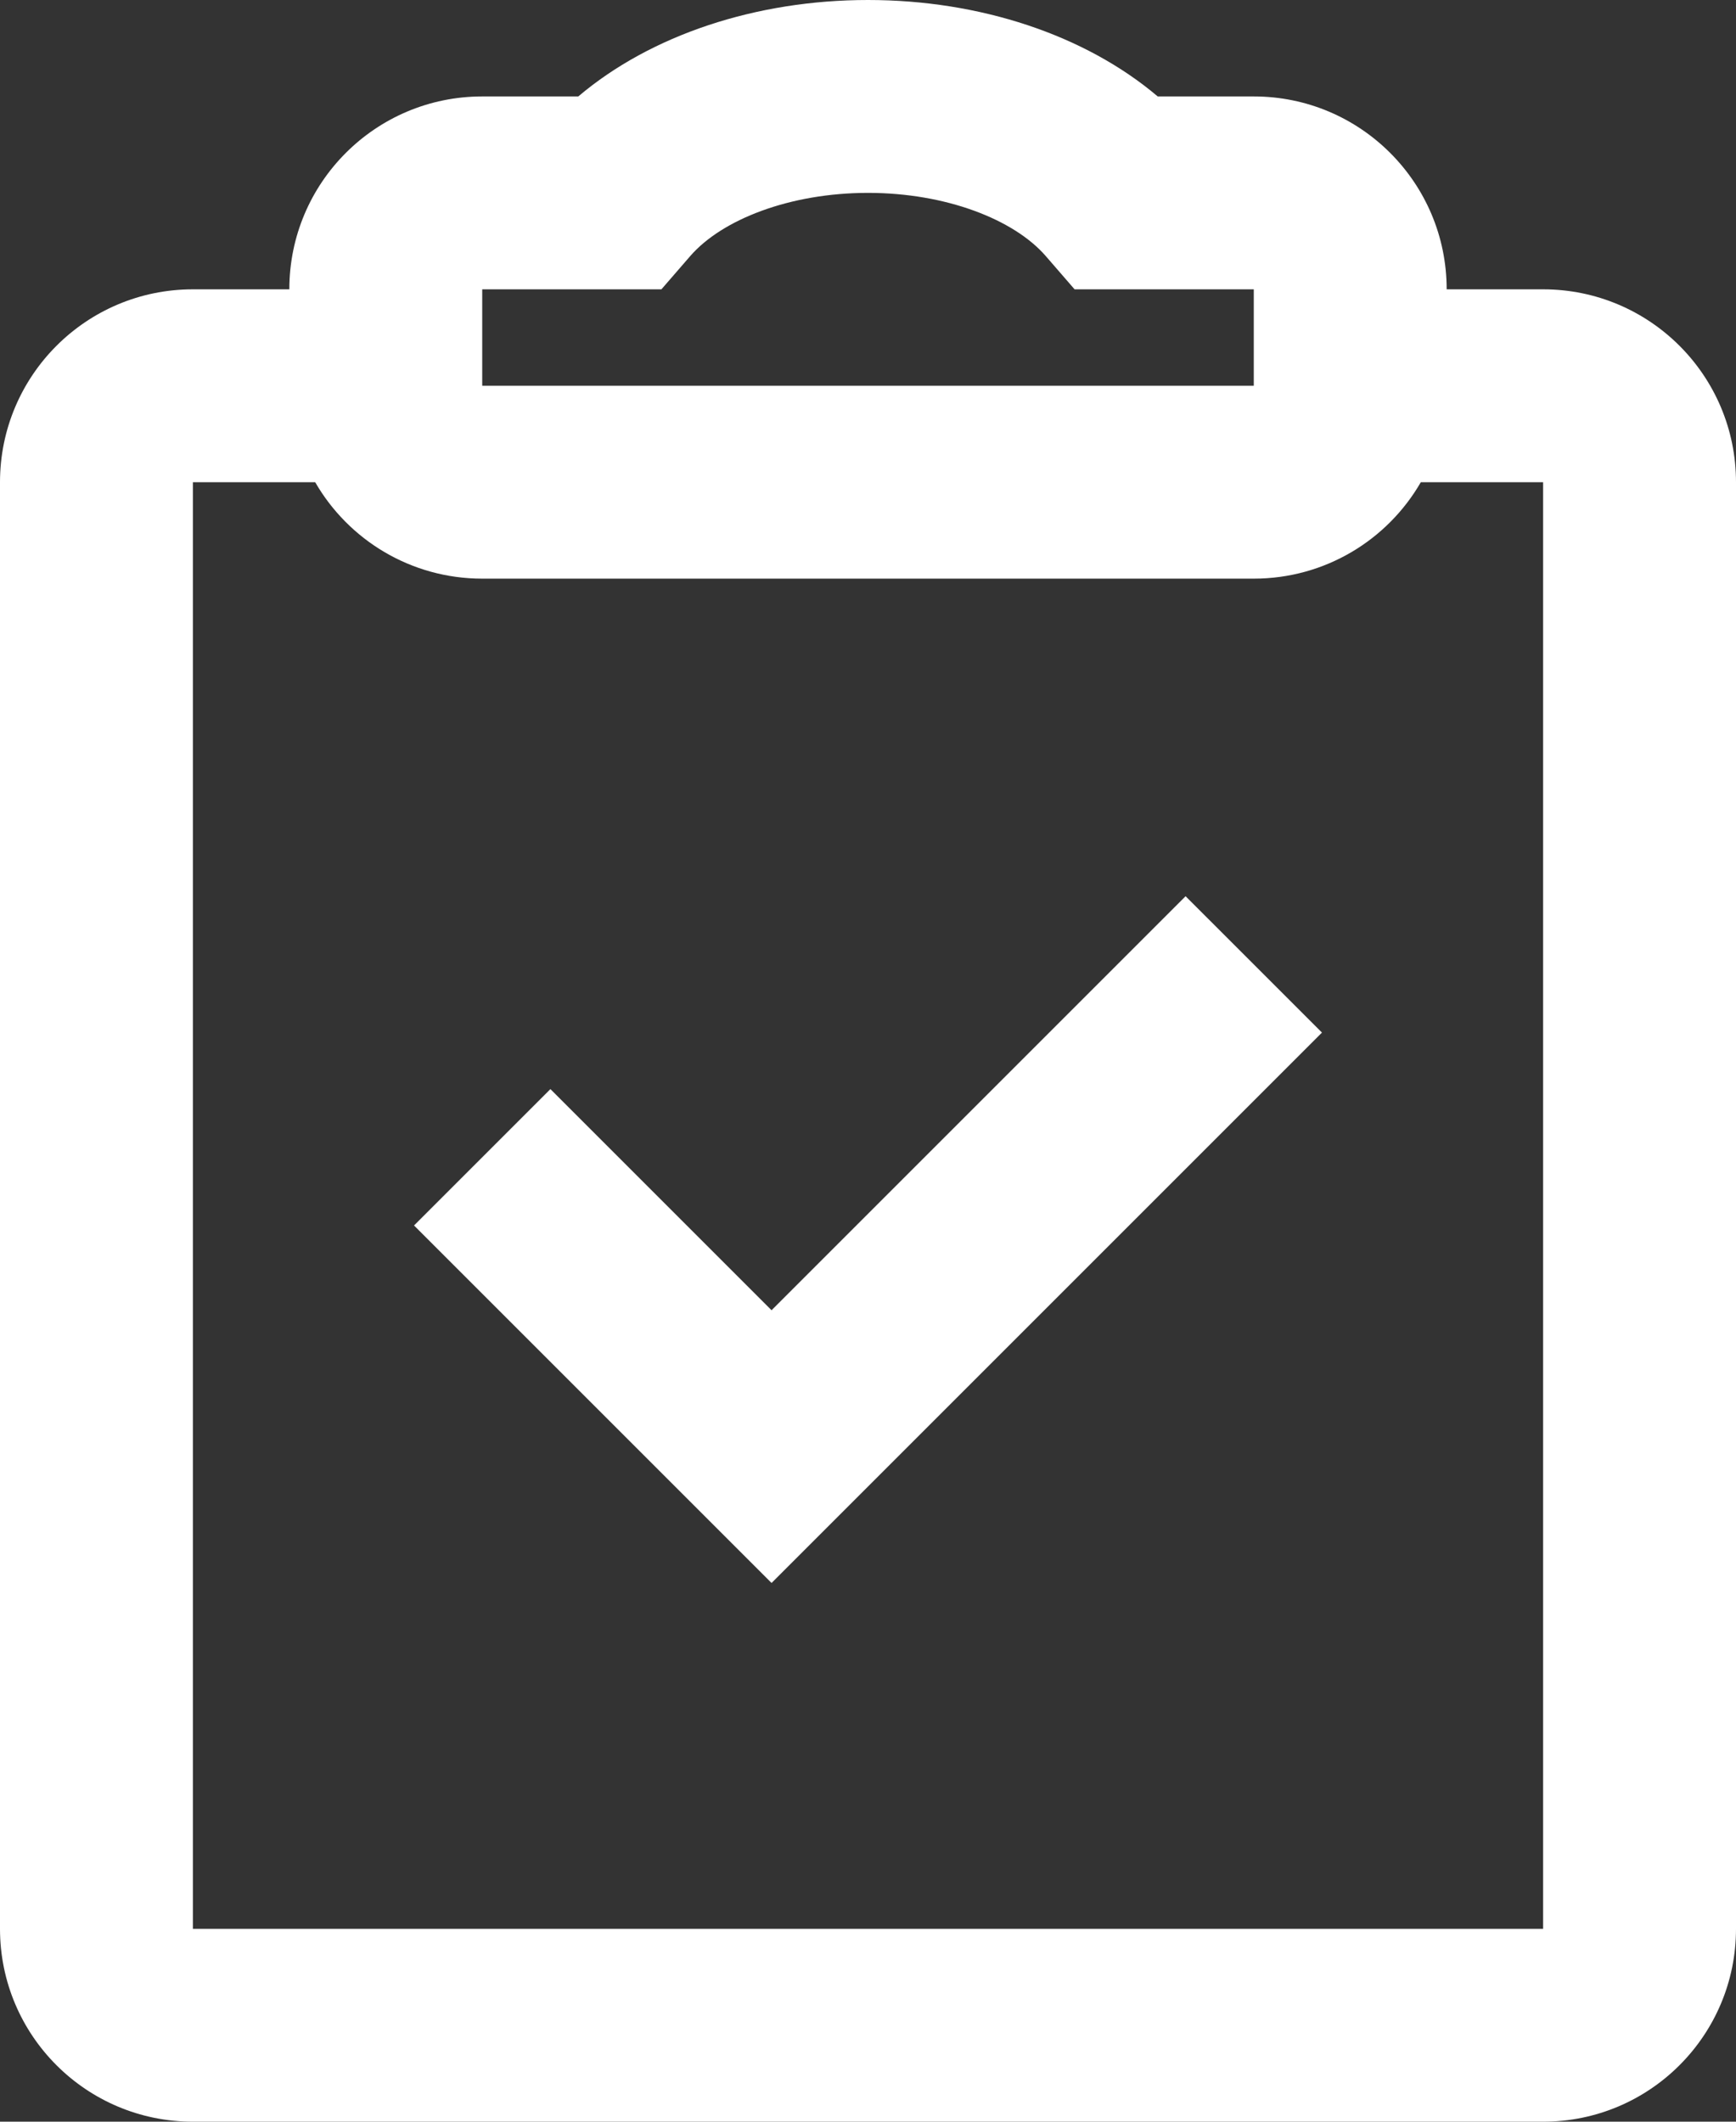 <svg width="18" height="22" viewBox="0 0 18 22" fill="none" xmlns="http://www.w3.org/2000/svg">
<rect x="0" y="0" width="18" height="22" fill="#333333" stroke="none"/>
<path d="M15 3H16C17.105 3 18 3.895 18 5V20C18 21.105 17.105 22 16 22H2C0.895 22 0 21.105 0 20V5C0 3.895 0.895 3 2 3H3C3 1.895 3.895 1 5 1H5.996C6.748 0.363 7.839 0 9 0C10.161 0 11.252 0.363 12.004 1H13C14.105 1 15 1.895 15 3ZM3.268 5H2V20H16V5H14.732C14.387 5.598 13.74 6 13 6H5C4.26 6 3.613 5.598 3.268 5ZM8 13.586L12.293 9.293L13.707 10.707L8 16.414L4.293 12.707L5.707 11.293L8 13.586ZM7.157 2.655L6.858 3H6.401H5V4H13V3H11.142L10.843 2.655C10.515 2.277 9.811 2 9 2C8.189 2 7.485 2.277 7.157 2.655Z" fill="white"/>
</svg>

